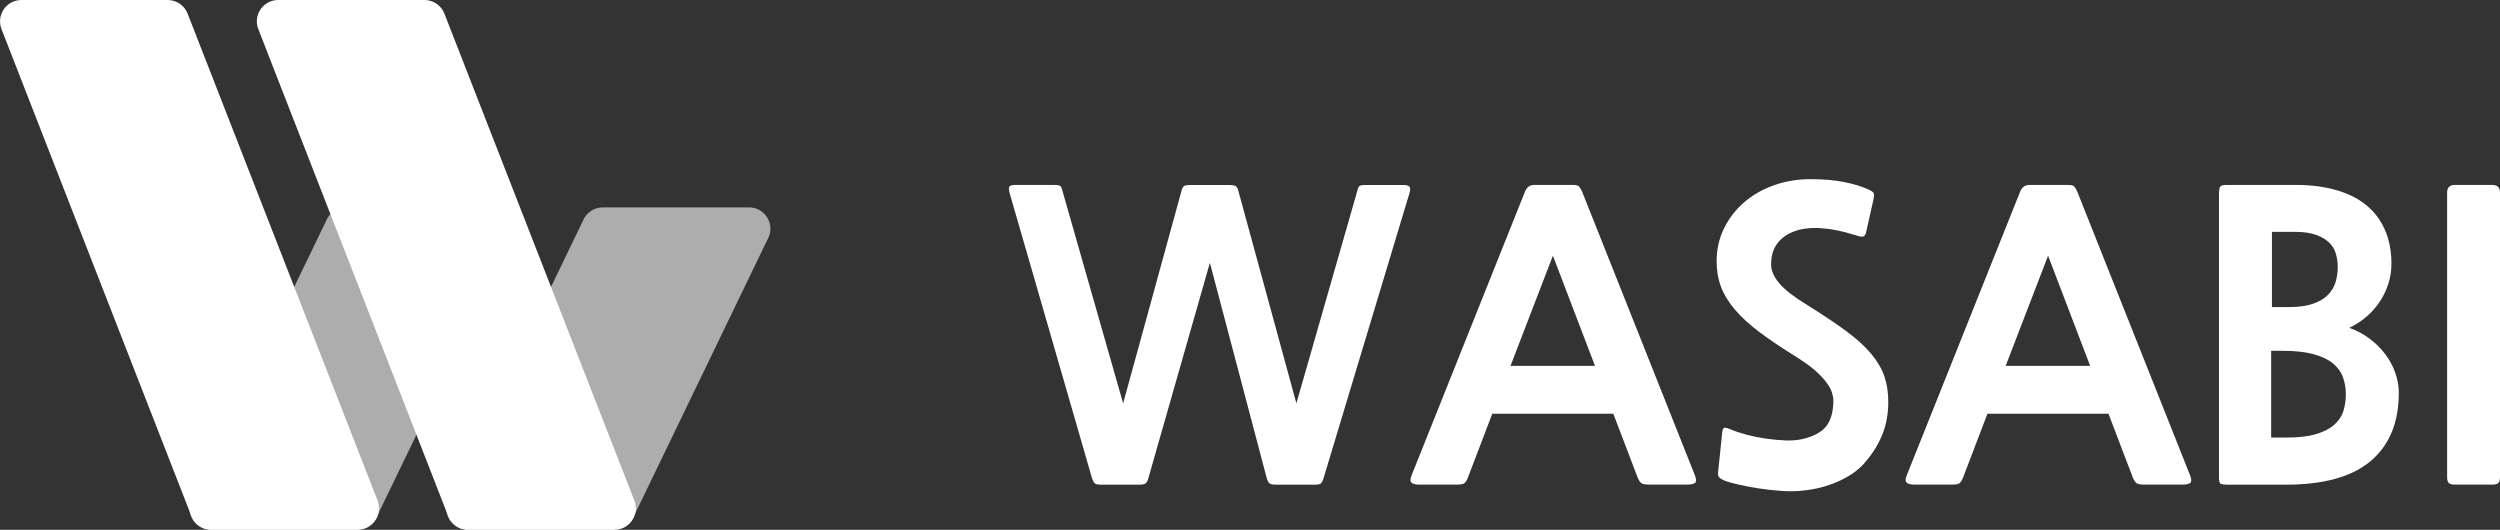 <?xml version="1.0" encoding="UTF-8"?>
<svg id="_레이어_1" data-name="레이어 1" xmlns="http://www.w3.org/2000/svg" viewBox="0 0 295.96 62.72">
  <rect x="0" y="0" width="295.96" height="62.72" fill="#333333" stroke="none"/>
  <defs>
    <style>
      .cls-1 {
        fill: #fff;
      }

      .cls-1, .cls-2 {
        stroke-width: 0px;
      }

      .cls-2 {
        fill: #adadad;
      }
    </style>
  </defs>
  <g>
    <path class="cls-1" d="M156.7,56.59c-.12.37-.25.59-.37.67-.12.08-.37.12-.74.12h-4.52c-.37,0-.62-.05-.76-.14-.14-.09-.25-.31-.35-.64l-6.73-25.49-7.28,25.49c-.09.34-.21.55-.35.64-.14.09-.39.14-.76.14h-4.47c-.34,0-.58-.04-.71-.12-.14-.08-.27-.3-.39-.67l-9.72-33.64c-.12-.43-.15-.71-.07-.85.08-.14.35-.21.81-.21h4.42c.31,0,.54.02.69.07.15.05.26.19.32.44l7.24,25.35,6.91-25.16c.09-.34.21-.54.37-.6.15-.06.4-.09.74-.09h4.47c.34,0,.59.03.76.09.17.06.3.26.39.6l6.87,25.16,7.24-25.25c.06-.28.15-.45.28-.51.12-.06.35-.09.69-.09h4.42c.43,0,.69.08.78.23.09.15.08.43-.05.83l-10.14,33.64Z"/>
    <path class="cls-1" d="M195.18,57.37c-.34,0-.6-.04-.78-.12-.18-.08-.35-.3-.51-.67l-2.9-7.6h-14.33l-2.9,7.6c-.15.37-.32.59-.48.67-.17.08-.42.12-.76.12h-4.47c-.49,0-.81-.08-.97-.25-.15-.17-.14-.47.05-.9l13.41-33.55c.21-.52.58-.78,1.11-.78h4.47c.4,0,.66.05.78.16.12.11.26.33.41.67l13.32,33.5c.18.46.21.77.07.92-.14.15-.47.23-.99.23h-4.52ZM178.82,43.31h10l-4.98-13.04-5.02,13.04Z"/>
    <path class="cls-1" d="M220.71,54.84c-.8.89-1.86,1.62-3.18,2.19-1.32.57-2.67.91-4.06,1.04-.74.09-1.57.11-2.51.05-.94-.06-1.85-.16-2.74-.3-.89-.14-1.71-.29-2.44-.46-.74-.17-1.29-.33-1.66-.48-.34-.15-.55-.3-.65-.44-.09-.14-.11-.39-.05-.76l.46-4.47c.03-.31.1-.49.21-.55.11-.06.35-.02.71.14.58.25,1.25.47,2,.67.75.2,1.52.35,2.3.46s1.55.18,2.3.21c.75.03,1.44-.03,2.05-.18,1.29-.31,2.21-.81,2.76-1.52.55-.71.83-1.72.83-3.04,0-.28-.06-.6-.18-.97-.12-.37-.35-.78-.69-1.22-.34-.45-.79-.91-1.36-1.41-.57-.49-1.3-1.01-2.19-1.57-1.69-1.04-3.13-2.01-4.31-2.9-1.18-.89-2.15-1.77-2.9-2.65-.75-.88-1.31-1.77-1.66-2.7-.35-.92-.53-1.94-.53-3.04,0-1.38.28-2.67.85-3.85.57-1.18,1.35-2.21,2.35-3.09,1-.88,2.17-1.56,3.53-2.05,1.35-.49,2.81-.74,4.38-.74s2.91.12,4.03.35c1.12.23,2.05.51,2.79.85.4.18.62.34.67.46.05.12.04.35-.02.69l-.88,3.92c-.06.28-.17.45-.32.51-.15.06-.46.02-.92-.14-1.44-.46-2.77-.74-3.99-.83-1.21-.09-2.27.02-3.16.32-.89.31-1.59.79-2.1,1.45-.51.66-.76,1.5-.76,2.51,0,.74.33,1.49.99,2.26.66.77,1.73,1.6,3.2,2.49,1.87,1.17,3.43,2.21,4.68,3.13s2.24,1.82,2.97,2.7c.74.88,1.26,1.77,1.57,2.67.31.91.46,1.91.46,3.02,0,1.47-.25,2.81-.76,4.01-.51,1.2-1.21,2.29-2.1,3.27Z"/>
    <path class="cls-1" d="M253.8,57.37c-.34,0-.6-.04-.78-.12-.18-.08-.35-.3-.51-.67l-2.9-7.6h-14.33l-2.9,7.6c-.15.37-.32.59-.48.67-.17.08-.42.12-.76.12h-4.47c-.49,0-.81-.08-.97-.25-.15-.17-.14-.47.05-.9l13.41-33.55c.21-.52.58-.78,1.11-.78h4.47c.4,0,.66.05.78.16.12.11.26.33.41.67l13.32,33.5c.18.46.21.77.07.92-.14.15-.47.23-.99.23h-4.52ZM237.44,43.31h10l-4.98-13.04-5.02,13.04Z"/>
    <path class="cls-1" d="M263.57,57.37c-.28,0-.49-.03-.65-.09-.15-.06-.23-.31-.23-.74V22.9c0-.34.04-.59.12-.76.08-.17.33-.25.76-.25h8.2c1.72,0,3.28.19,4.68.58,1.4.38,2.59.96,3.57,1.73.98.77,1.74,1.74,2.28,2.93.54,1.18.81,2.56.81,4.12,0,.77-.11,1.53-.35,2.28-.23.75-.56,1.46-.99,2.12-.43.66-.95,1.26-1.57,1.8-.61.54-1.31.99-2.07,1.36.92.34,1.74.78,2.47,1.34.72.55,1.34,1.18,1.84,1.87.51.69.89,1.42,1.15,2.19.26.77.39,1.54.39,2.3,0,3.5-1.11,6.19-3.32,8.06-2.21,1.87-5.56,2.81-10.05,2.81h-7.05ZM268.87,41.52v10.28h1.84c1.38,0,2.52-.13,3.41-.39.89-.26,1.61-.61,2.14-1.06.54-.45.91-.98,1.13-1.61.21-.63.32-1.31.32-2.05s-.12-1.42-.35-2.05c-.23-.63-.63-1.17-1.2-1.64-.57-.46-1.34-.82-2.3-1.08-.97-.26-2.17-.39-3.62-.39h-1.38ZM268.96,27.46v8.89h2.03c1.11,0,2.03-.12,2.77-.37.74-.25,1.33-.58,1.77-1.01.44-.43.76-.93.94-1.5.18-.57.28-1.19.28-1.87,0-.55-.08-1.08-.23-1.59-.15-.51-.42-.95-.81-1.31-.38-.37-.9-.67-1.54-.9s-1.44-.35-2.4-.35h-2.81Z"/>
    <path class="cls-1" d="M290.62,57.37c-.34,0-.58-.06-.71-.18-.14-.12-.21-.37-.21-.74V22.81c0-.61.31-.92.92-.92h4.42c.61,0,.92.31.92.92v33.64c0,.37-.07.62-.21.74-.14.12-.38.18-.71.18h-4.42Z"/>
  </g>
  <g>
    <path class="cls-2" d="M24.97,62.72h17.31c1.04,0,1.98-.64,2.36-1.61l15.99-33.11c.65-1.66-.58-3.45-2.36-3.45h-17.31c-1.04,0-1.98.64-2.36,1.61l-15.99,33.11c-.65,1.66.58,3.45,2.36,3.45Z"/>
    <path class="cls-1" d="M42.33,62.72h-17.31c-1.04,0-1.98-.64-2.36-1.61L.18,3.45C-.47,1.79.75,0,2.54,0h17.31c1.04,0,1.98.64,2.36,1.61l22.49,57.65c.65,1.66-.58,3.45-2.36,3.45Z"/>
    <path class="cls-2" d="M55.37,62.72h17.31c1.04,0,1.98-.64,2.36-1.61l15.99-33.11c.65-1.66-.58-3.45-2.36-3.45h-17.31c-1.04,0-1.98.64-2.36,1.61l-15.99,33.11c-.65,1.66.58,3.45,2.36,3.45Z"/>
    <path class="cls-1" d="M72.73,62.72h-17.31c-1.04,0-1.98-.64-2.36-1.61L30.58,3.45c-.65-1.66.58-3.45,2.36-3.45h17.31c1.04,0,1.98.64,2.36,1.61l22.49,57.65c.65,1.66-.58,3.45-2.36,3.45Z"/>
  </g>
</svg>
